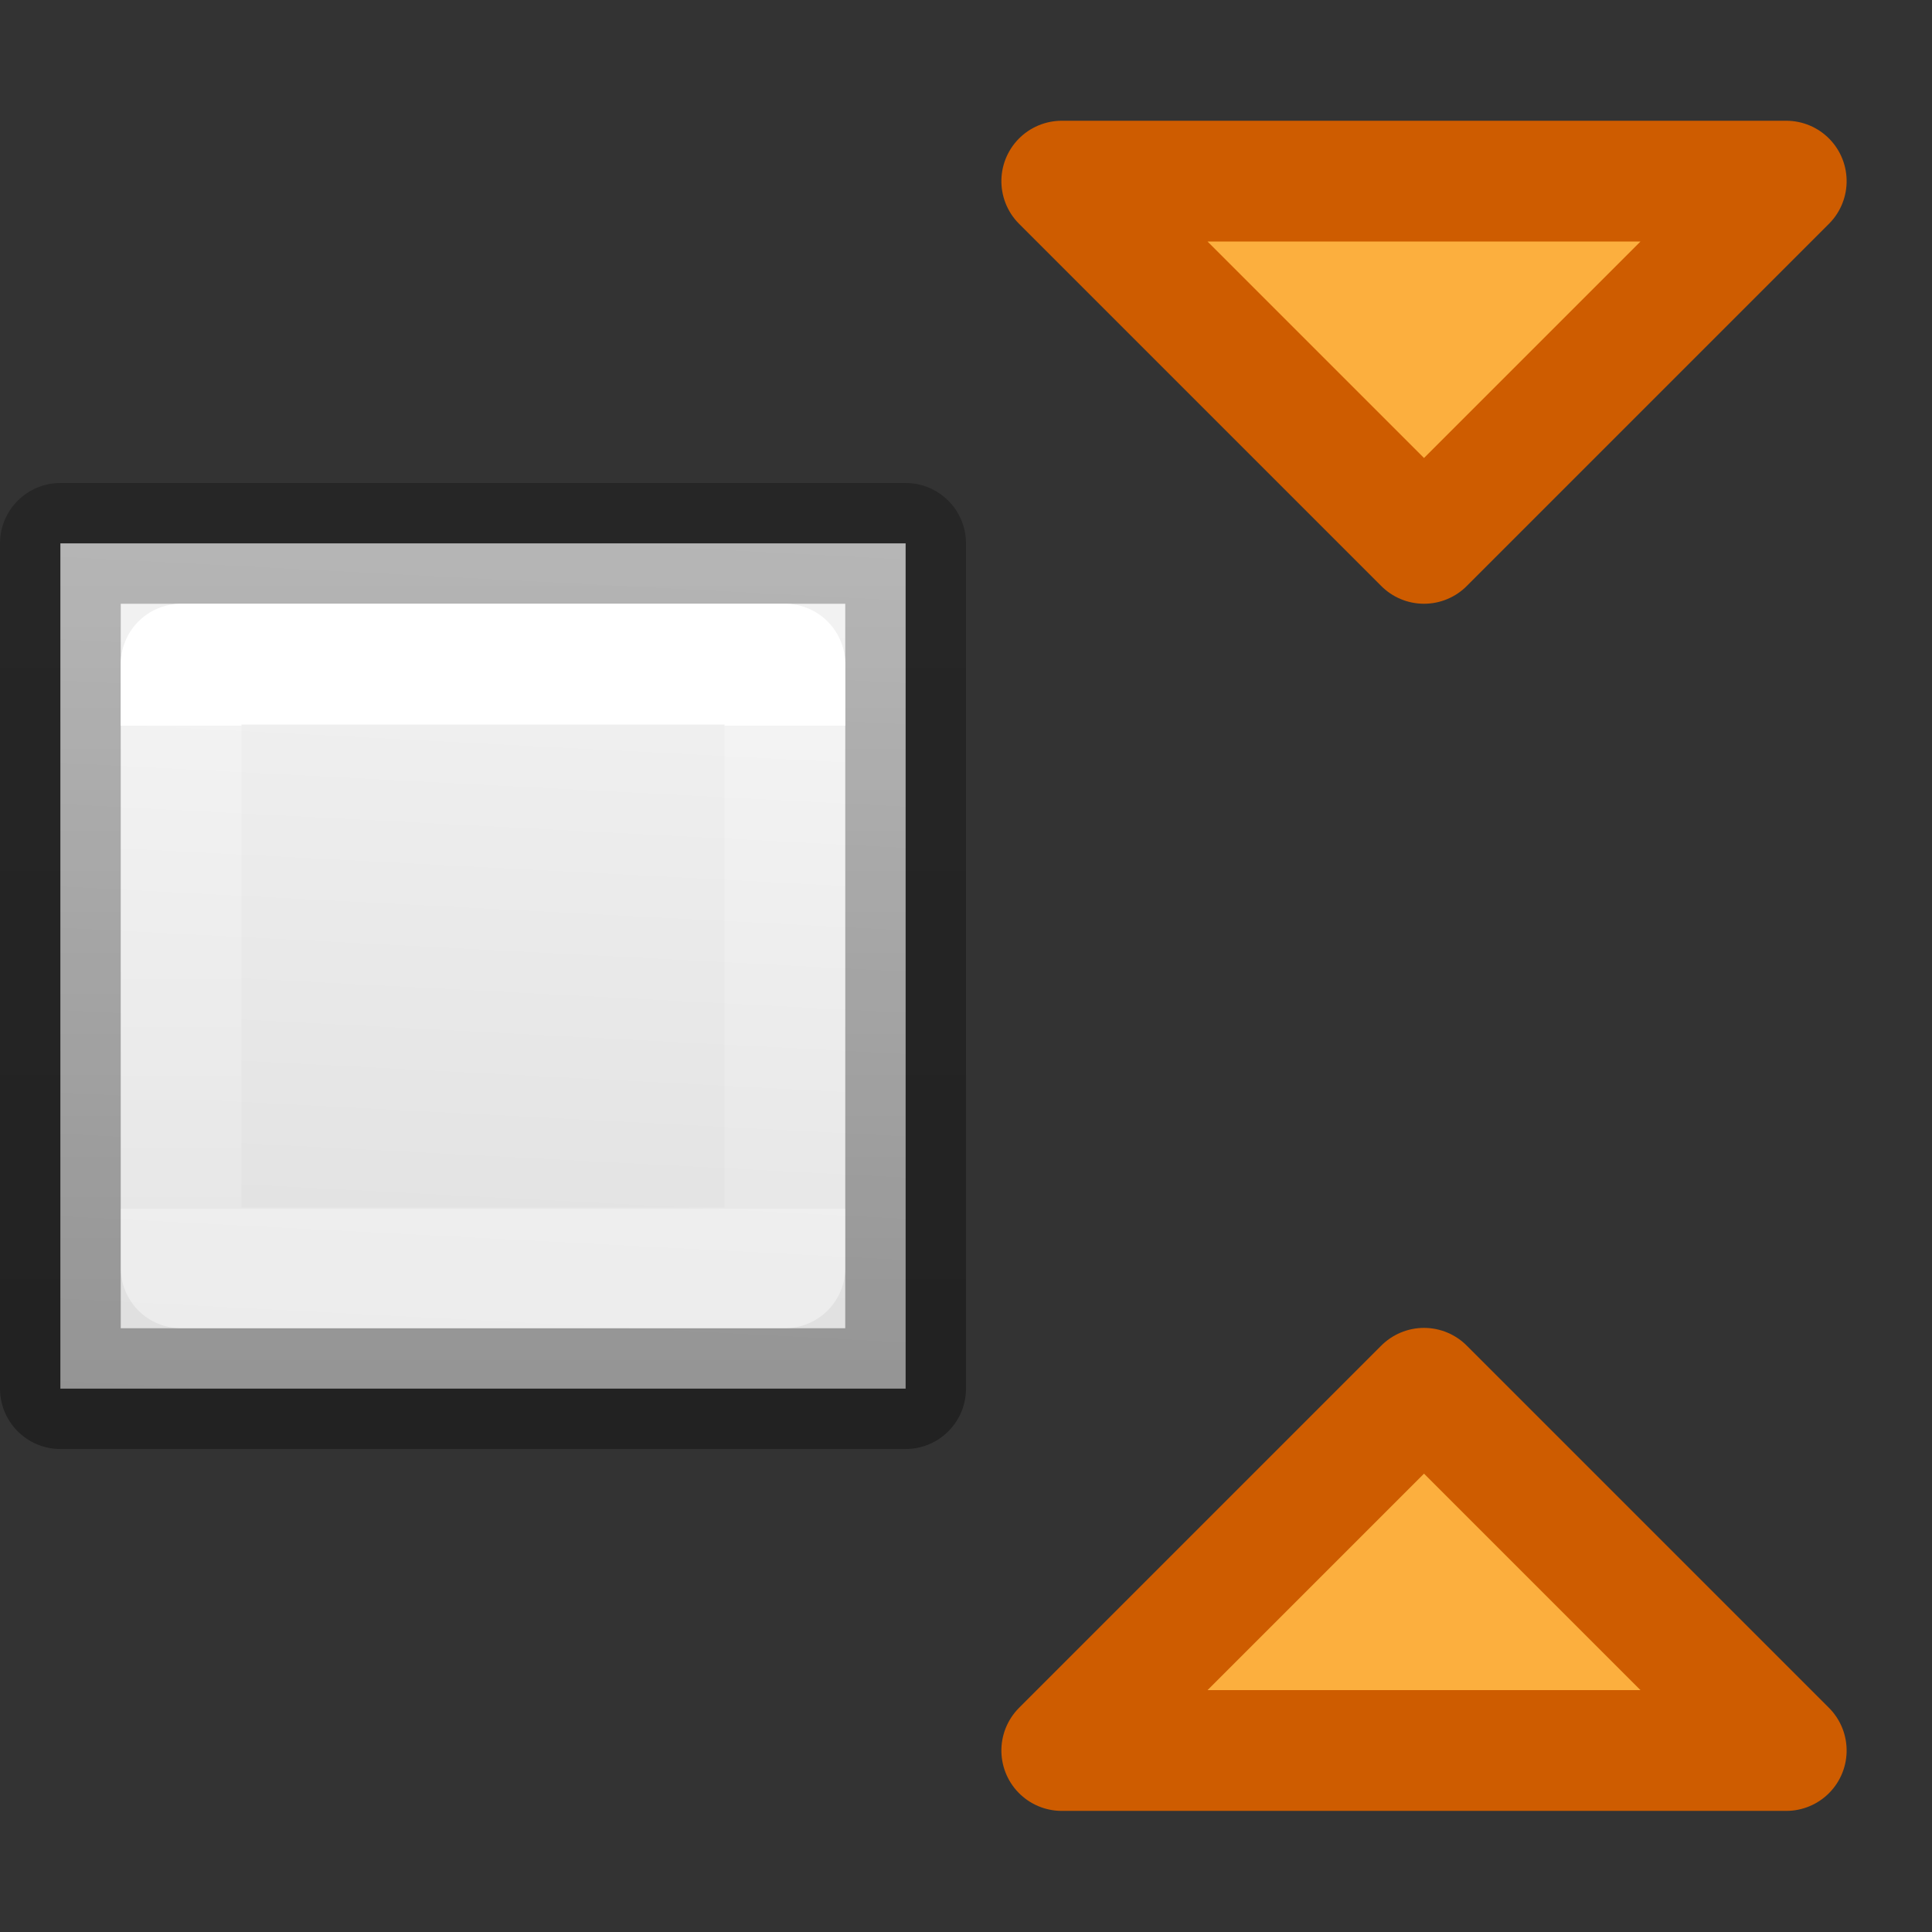 <svg viewBox="0 0 16 16" xmlns="http://www.w3.org/2000/svg" xmlns:xlink="http://www.w3.org/1999/xlink"><rect x="0" y="0" width="16" height="16" fill="#333333" stroke="none"/><linearGradient id="a" gradientTransform="matrix(.254 0 0 .305 15.129 -.685)" gradientUnits="userSpaceOnUse" x1="-43.852" x2="-12.329" y1="35.032" y2="35.032"><stop offset="0" stop-opacity=".34"/><stop offset="1" stop-opacity=".247"/></linearGradient><linearGradient id="b" gradientTransform="matrix(.286 0 0 .304 -20.357 -8.354)" gradientUnits="userSpaceOnUse" x1="113.25" x2="83.5" y1="20.889" y2="19.246"><stop offset="0" stop-color="#f4f4f4"/><stop offset="1" stop-color="#dbdbdb"/></linearGradient><linearGradient id="c" gradientTransform="matrix(.243 0 0 .351 -1.838 -.432)" gradientUnits="userSpaceOnUse" x1="48.667" x2="32.222" y1="12.615" y2="12.615"><stop offset="0" stop-color="#fff"/><stop offset="0" stop-color="#fff" stop-opacity=".235"/><stop offset="1" stop-color="#fff" stop-opacity=".157"/><stop offset="1" stop-color="#fff" stop-opacity=".392"/></linearGradient>


/&amp;amp;amp;gt;<g stroke-linecap="round" stroke-linejoin="round" transform="matrix(0 -1 1 0 0 16)"><path d="m4.5.5h7v7h-7z" fill="url(#b)" stroke="url(#a)"/><path d="m5.5 1.5h5v5h-5z" fill="none" stroke="url(#c)"/><path d="m11.5 11.793 3-3v6zm-6.997 0-3-3v6z" fill="#fcaf3e" stroke="#ce5c00" stroke-linecap="round"/></g></svg>